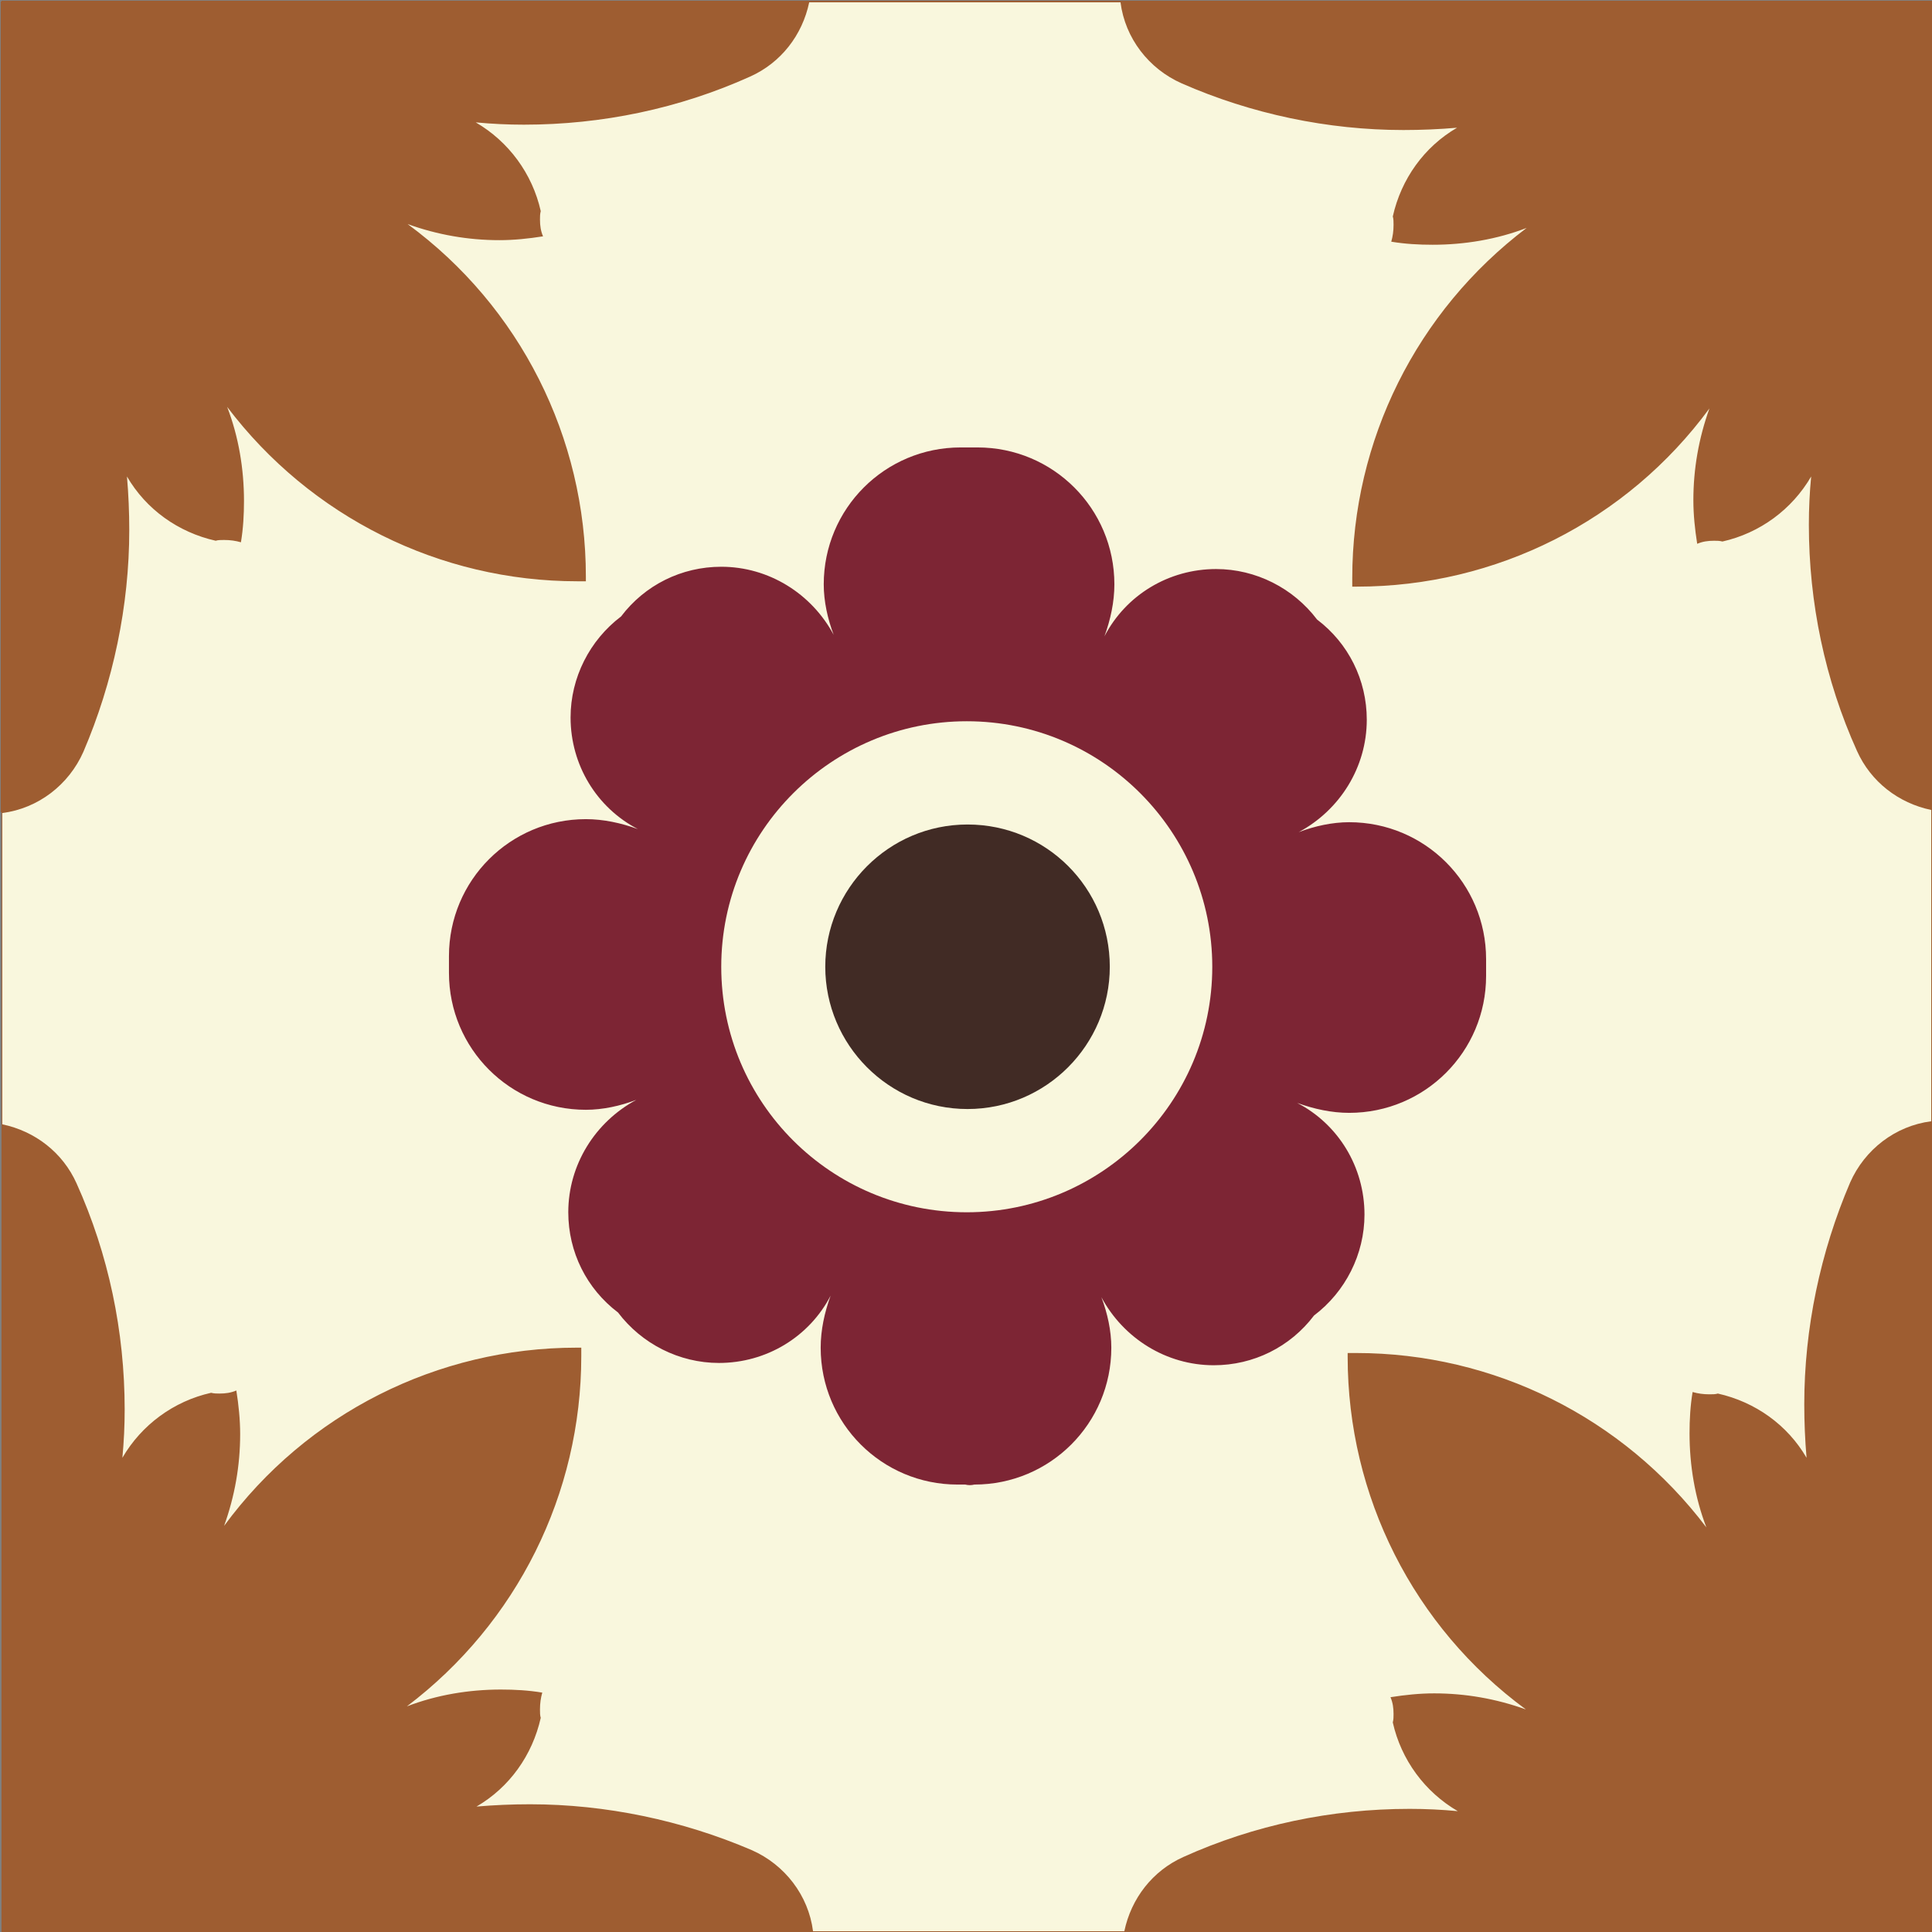 <svg version="1.1" id="Camada_1" xmlns:x="&amp;ns_extend;" xmlns:i="&amp;ns_ai;" xmlns:graph="&amp;ns_graphs;" xmlns="http://www.w3.org/2000/svg" xmlns:xlink="http://www.w3.org/1999/xlink" x="0px" y="0px" viewBox="-1291 1292.1 252.6 252.6" style="enable-background:new -1291 1292.1 252.6 252.6;" xml:space="preserve">
<rect x="-1291" y="1292.1" width="252.6" height="252.6" fill="#808080" stroke="none"/>
<style type="text/css">
	.ladsvg-3804-st0{fill:#9E5D31;}
	.ladsvg-3804-st1{fill:#F9F7DD;}
	.ladsvg-3804-st2{fill:#7D2534;}
	.ladsvg-3804-st3{fill:#412B25;}
</style>
<switch>
	
	<g i:extraneous="self">
		<rect x="-1290.8" y="1292.2" class="ladsvg-3804-st0" width="252.5" height="252.5"></rect>
		<path class="ladsvg-3804-st0" d="M-1038.3,1292.2h-106c0.6,4.7,3.6,8.7,8,10.6l0,0c9.1,4,19,6,29,6c2.3,0,4.7-0.1,7-0.3l0,0
			c-4.3,2.5-7.4,6.8-8.4,11.6l0,0c0.1,0.4,0.1,0.8,0.1,1.1c0,0.7-0.1,1.5-0.3,2.2l0,0c1.8,0.3,3.6,0.4,5.4,0.4
			c4.2,0,8.3-0.8,12.3-2.2l0,0c-14.4,10.8-22.8,27.8-22.8,45.8c0,0.4,0,0.8,0,1.1l0,0c0.2,0,0.4,0,0.6,0c18.2,0,35.3-8.6,46.1-23.3
			l0,0c-1.4,3.8-2.1,7.9-2.1,12c0,1.9,0.2,3.8,0.5,5.7l0,0c0.7-0.2,1.5-0.4,2.2-0.4c0.4,0,0.7,0,1.1,0.1l0,0
			c4.9-1.1,9.1-4.2,11.6-8.5l0,0c-0.2,2.1-0.3,4.2-0.3,6.3c0,10.2,2.2,20.3,6.3,29.6l0,0c1.8,4,5.4,6.9,9.7,7.7l0,0v-105.7h0V1292.2
			z"></path>
		<path class="ladsvg-3804-st0" d="M-1237.6,1321.3c3.8,1.4,7.9,2.1,12,2.1c1.9,0,3.8-0.2,5.7-0.5l0,0c-0.2-0.7-0.4-1.5-0.4-2.2
			c0-0.4,0-0.7,0.1-1.1l0,0c-1.1-4.9-4.2-9.1-8.5-11.6l0,0c2.1,0.2,4.2,0.3,6.3,0.3c10.2,0,20.3-2.2,29.6-6.3l0,0
			c4-1.8,6.9-5.4,7.7-9.7l0,0h-105.8v106c4.7-0.6,8.7-3.6,10.6-8l0,0c4-9.1,6-19,6-29c0-2.3-0.1-4.7-0.3-7l0,0
			c2.5,4.3,6.8,7.4,11.6,8.4l0,0c0.4-0.1,0.8-0.1,1.1-0.1c0.7,0,1.5,0.1,2.2,0.3l0,0c0.3-1.8,0.4-3.6,0.4-5.4
			c0-4.2-0.8-8.3-2.2-12.3l0,0c10.8,14.4,27.8,22.8,45.8,22.8c0.4,0,0.8,0,1.1,0l0,0c0-0.2,0-0.4,0-0.6
			C-1214.3,1349.2-1223,1332.1-1237.6,1321.3L-1237.6,1321.3z"></path>
		<path class="ladsvg-3804-st0" d="M-1220.4,1516.6c-0.1-0.4-0.1-0.8-0.1-1.1c0-0.7,0.1-1.5,0.3-2.2l0,0c-1.8-0.3-3.6-0.4-5.4-0.4
			c-4.2,0-8.3,0.8-12.3,2.2l0,0c14.4-10.8,22.8-27.8,22.8-45.8c0-0.4,0-0.8,0-1.1l0,0c-0.2,0-0.4,0-0.6,0
			c-18.2,0-35.3,8.6-46.1,23.3l0,0c1.4-3.8,2.1-7.9,2.1-12c0-1.9-0.2-3.8-0.5-5.7l0,0c-0.7,0.2-1.5,0.4-2.2,0.4
			c-0.4,0-0.7,0-1.1-0.1l0,0c-4.9,1.1-9.1,4.2-11.6,8.5l0,0c0.2-2.1,0.3-4.2,0.3-6.3c0-10.2-2.2-20.3-6.3-29.6l0,0
			c-1.8-4-5.4-6.9-9.7-7.7l0,0v105.8h106c-0.6-4.7-3.6-8.7-8-10.6l0,0c-9.1-4-19-6-29-6c-2.3,0-4.7,0.1-7,0.3l0,0
			C-1224.6,1525.8-1221.5,1521.6-1220.4,1516.6L-1220.4,1516.6z"></path>
		<path class="ladsvg-3804-st1" d="M-1114.8,1469c0.4,0,0.8,0,1.1,0c18,0,34.9,8.4,45.8,22.8l0,0c-1.5-3.9-2.2-8.1-2.2-12.3
			c0-1.8,0.1-3.6,0.4-5.4l0,0c0.7,0.2,1.4,0.3,2.2,0.3c0.4,0,0.8,0,1.1-0.1l0,0c4.9,1.1,9.1,4.1,11.6,8.4l0,0
			c-0.2-2.3-0.3-4.7-0.3-7c0-9.9,2.1-19.9,6-29l0,0c1.9-4.3,5.9-7.4,10.6-8l0,0V1398c-4.3-0.9-7.9-3.7-9.7-7.7l0,0
			c-4.2-9.3-6.3-19.4-6.3-29.6c0-2.1,0.1-4.2,0.3-6.3l0,0c-2.5,4.3-6.7,7.4-11.6,8.5l0,0c-0.4-0.1-0.7-0.1-1.1-0.1
			c-0.8,0-1.5,0.1-2.2,0.4l0,0c-0.3-1.9-0.5-3.8-0.5-5.7c0-4.1,0.7-8.1,2.1-12l0,0c-10.8,14.7-27.9,23.3-46.1,23.3
			c-0.2,0-0.4,0-0.6,0l0,0c0-0.4,0-0.8,0-1.1c0-18,8.4-34.9,22.8-45.8l0,0c-3.9,1.5-8.1,2.2-12.3,2.2c-1.8,0-3.6-0.1-5.4-0.4l0,0
			c0.2-0.7,0.3-1.4,0.3-2.2c0-0.4,0-0.8-0.1-1.1l0,0c1.1-4.9,4.1-9.1,8.4-11.6l0,0c-2.3,0.2-4.7,0.3-7,0.3c-9.9,0-19.9-2.1-29-6.1
			l0,0c-4.3-1.9-7.4-5.9-8-10.6l0,0h-40.7c-0.9,4.3-3.7,7.9-7.7,9.7l0,0c-9.3,4.2-19.4,6.3-29.6,6.3c-2.1,0-4.2-0.1-6.3-0.3l0,0
			c4.3,2.5,7.4,6.7,8.5,11.6l0,0c-0.1,0.4-0.1,0.7-0.1,1.1c0,0.8,0.1,1.5,0.4,2.2l0,0c-1.9,0.3-3.8,0.5-5.7,0.5
			c-4.1,0-8.1-0.7-12-2.1l0,0c14.7,10.8,23.3,27.9,23.3,46.1c0,0.2,0,0.4,0,0.6l0,0c-0.4,0-0.8,0-1.1,0c-18,0-34.9-8.4-45.8-22.8
			l0,0c1.5,3.9,2.2,8.1,2.2,12.3c0,1.8-0.1,3.6-0.4,5.4l0,0c-0.7-0.2-1.4-0.3-2.2-0.3c-0.4,0-0.8,0-1.1,0.1l0,0
			c-4.9-1.1-9.1-4.1-11.6-8.4l0,0c0.2,2.3,0.3,4.7,0.3,7c0,9.9-2.1,19.9-6,29l0,0c-1.9,4.3-5.9,7.4-10.6,8l0,0v40.7
			c4.3,0.9,7.9,3.7,9.7,7.7l0,0c4.2,9.3,6.3,19.4,6.3,29.6c0,2.1-0.1,4.2-0.3,6.3l0,0c2.5-4.3,6.7-7.4,11.6-8.5l0,0
			c0.4,0.1,0.7,0.1,1.1,0.1c0.8,0,1.5-0.1,2.2-0.4l0,0c0.3,1.9,0.5,3.8,0.5,5.7c0,4.1-0.7,8.1-2.1,12l0,0
			c10.8-14.7,27.9-23.3,46.1-23.3c0.2,0,0.4,0,0.6,0l0,0c0,0.4,0,0.8,0,1.1c0,18-8.4,34.9-22.8,45.8l0,0c3.9-1.5,8.1-2.2,12.3-2.2
			c1.8,0,3.6,0.1,5.4,0.4l0,0c-0.2,0.7-0.3,1.4-0.3,2.2c0,0.4,0,0.8,0.1,1.1l0,0c-1.1,4.9-4.1,9.1-8.4,11.6l0,0
			c2.3-0.2,4.7-0.3,7-0.3c9.9,0,19.9,2.1,29,6l0,0c4.3,1.9,7.4,5.9,8,10.6l0,0h40.7c0.9-4.3,3.7-7.9,7.7-9.7l0,0
			c9.3-4.2,19.4-6.3,29.6-6.3c2.1,0,4.2,0.1,6.3,0.3l0,0c-4.3-2.5-7.4-6.7-8.5-11.6l0,0c0.1-0.4,0.1-0.7,0.1-1.1
			c0-0.8-0.1-1.5-0.4-2.2l0,0c1.9-0.3,3.8-0.5,5.7-0.5c4.1,0,8.1,0.7,12,2.1l0,0c-14.7-10.8-23.3-27.9-23.3-46.1
			C-1114.8,1469.4-1114.8,1469.2-1114.8,1469L-1114.8,1469z"></path>
		<path class="ladsvg-3804-st2" d="M-1164.8,1486.2c-0.3,0-0.7,0-1,0c-9.9,0-17.9-8-17.9-17.9c0-2.3,0.5-4.6,1.3-6.8l0,0
			c-2.8,5.4-8.4,8.8-14.6,8.8c-5.2,0-10.1-2.5-13.2-6.6l0,0c-4.1-3.1-6.5-7.9-6.5-13.1c0-6.2,3.5-11.8,8.9-14.7l0,0
			c-2.1,0.8-4.4,1.3-6.6,1.3c-9.9,0-17.9-8-17.9-17.9c0-0.4,0-0.8,0-1.2l0,0c0-0.3,0-0.7,0-1c0-9.9,8-17.9,17.9-17.9
			c2.3,0,4.6,0.5,6.8,1.3l0,0c-5.4-2.8-8.8-8.4-8.8-14.6c0-5.2,2.5-10.1,6.6-13.2l0,0c3.1-4.1,7.9-6.5,13.1-6.5
			c6.2,0,11.8,3.5,14.7,8.9l0,0c-0.8-2.1-1.3-4.4-1.3-6.6c0-9.9,8-17.9,17.9-17.9c0.4,0,0.8,0,1.2,0l0,0c0.3,0,0.7,0,1,0
			c9.9,0,17.9,8,17.9,17.9c0,2.3-0.5,4.6-1.3,6.8l0,0c2.8-5.4,8.4-8.8,14.6-8.8c5.2,0,10.1,2.5,13.2,6.6l0,0
			c4.1,3.1,6.5,7.9,6.5,13.1c0,6.2-3.5,11.8-8.9,14.7l0,0c2.1-0.8,4.4-1.3,6.6-1.3c9.9,0,17.9,8,17.9,17.9c0,0.4,0,0.8,0,1.2l0,0
			c0,0.3,0,0.7,0,1c0,9.9-8,17.9-17.9,17.9c-2.3,0-4.6-0.5-6.8-1.3l0,0c5.4,2.8,8.8,8.4,8.8,14.6c0,5.2-2.5,10.1-6.6,13.2l0,0
			c-3.1,4.1-7.9,6.5-13.1,6.5c-6.2,0-11.8-3.5-14.7-8.9l0,0c0.8,2.1,1.3,4.4,1.3,6.6c0,9.9-8,17.9-17.9,17.9
			C-1164,1486.3-1164.4,1486.3-1164.8,1486.2L-1164.8,1486.2z"></path>
		<path class="ladsvg-3804-st1" d="M-1196.7,1418.5c0-17.8,14.5-32.1,32.1-32.1c17.8,0,32.1,14.5,32.1,32.1c0,17.8-14.5,32.1-32.1,32.1
			C-1182.3,1450.6-1196.7,1436.3-1196.7,1418.5L-1196.7,1418.5z"></path>
		<path class="ladsvg-3804-st3" d="M-1183.1,1418.5c0-10.2,8.3-18.6,18.6-18.6s18.6,8.3,18.6,18.6c0,10.2-8.3,18.6-18.6,18.6
			S-1183.1,1428.7-1183.1,1418.5L-1183.1,1418.5z"></path>
	</g>
</switch>

</svg>